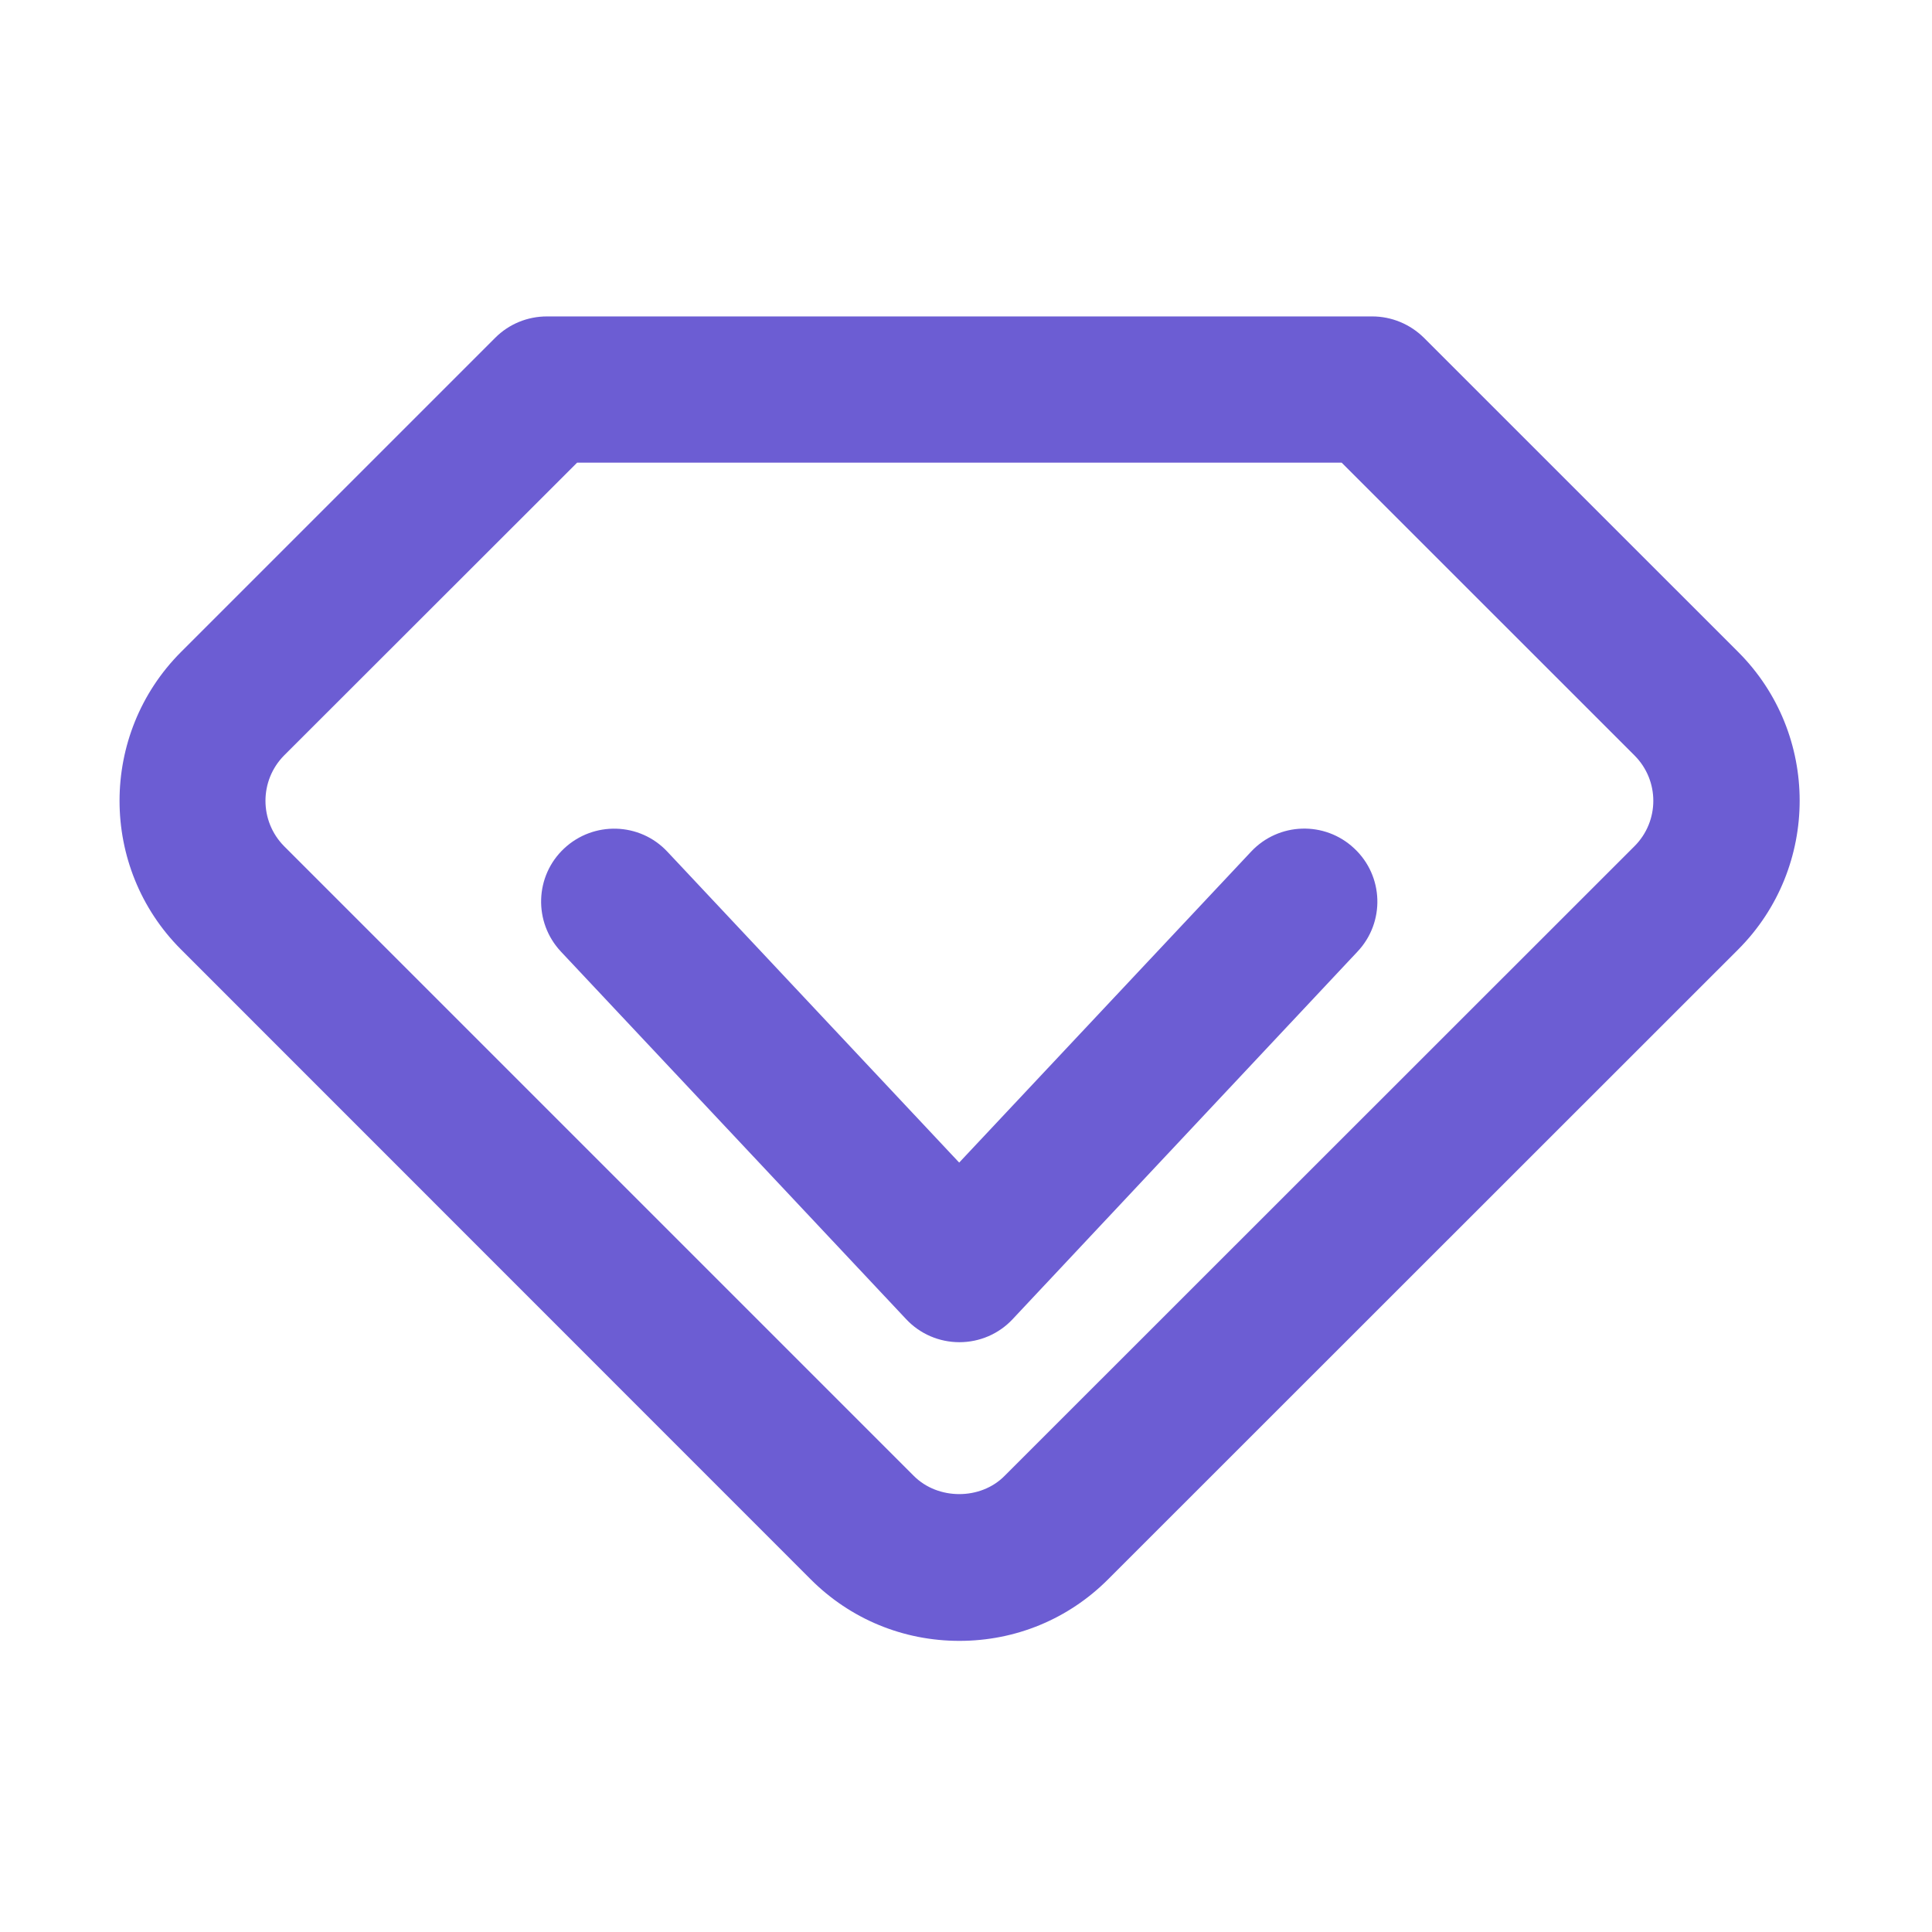 <svg xmlns="http://www.w3.org/2000/svg" xmlns:xlink="http://www.w3.org/1999/xlink" width="32" height="32" viewBox="0 0 32 32" fill="none">
<path d="M15.891 27.178C14.959 27.178 14.084 26.816 13.428 26.159L2.997 15.725C1.641 14.369 1.641 12.159 2.997 10.8L8.203 5.594C8.431 5.366 8.738 5.241 9.059 5.241L22.728 5.241C23.05 5.241 23.356 5.369 23.584 5.594L28.791 10.8C30.147 12.156 30.147 14.366 28.791 15.725L18.353 26.159C17.697 26.816 16.822 27.178 15.891 27.178ZM9.559 7.663L4.706 12.512C4.294 12.928 4.294 13.6 4.706 14.016L15.137 24.447C15.537 24.847 16.241 24.847 16.637 24.447L27.072 14.016C27.488 13.6 27.488 12.928 27.072 12.512L22.222 7.663L9.559 7.663ZM27.928 14.872L27.934 14.872L27.928 14.872Z"   fill="#6C5DD3" >
</path>
<path d="M15.891 22.231C15.556 22.231 15.237 22.094 15.009 21.85L9.291 15.762C8.834 15.275 8.856 14.509 9.344 14.053C9.831 13.597 10.597 13.619 11.053 14.106L15.887 19.256L20.722 14.106C21.178 13.619 21.944 13.594 22.431 14.053C22.919 14.509 22.944 15.275 22.484 15.762L16.772 21.85C16.544 22.094 16.225 22.231 15.891 22.231Z"   fill="#6C5DD3" >
</path>
</svg>
